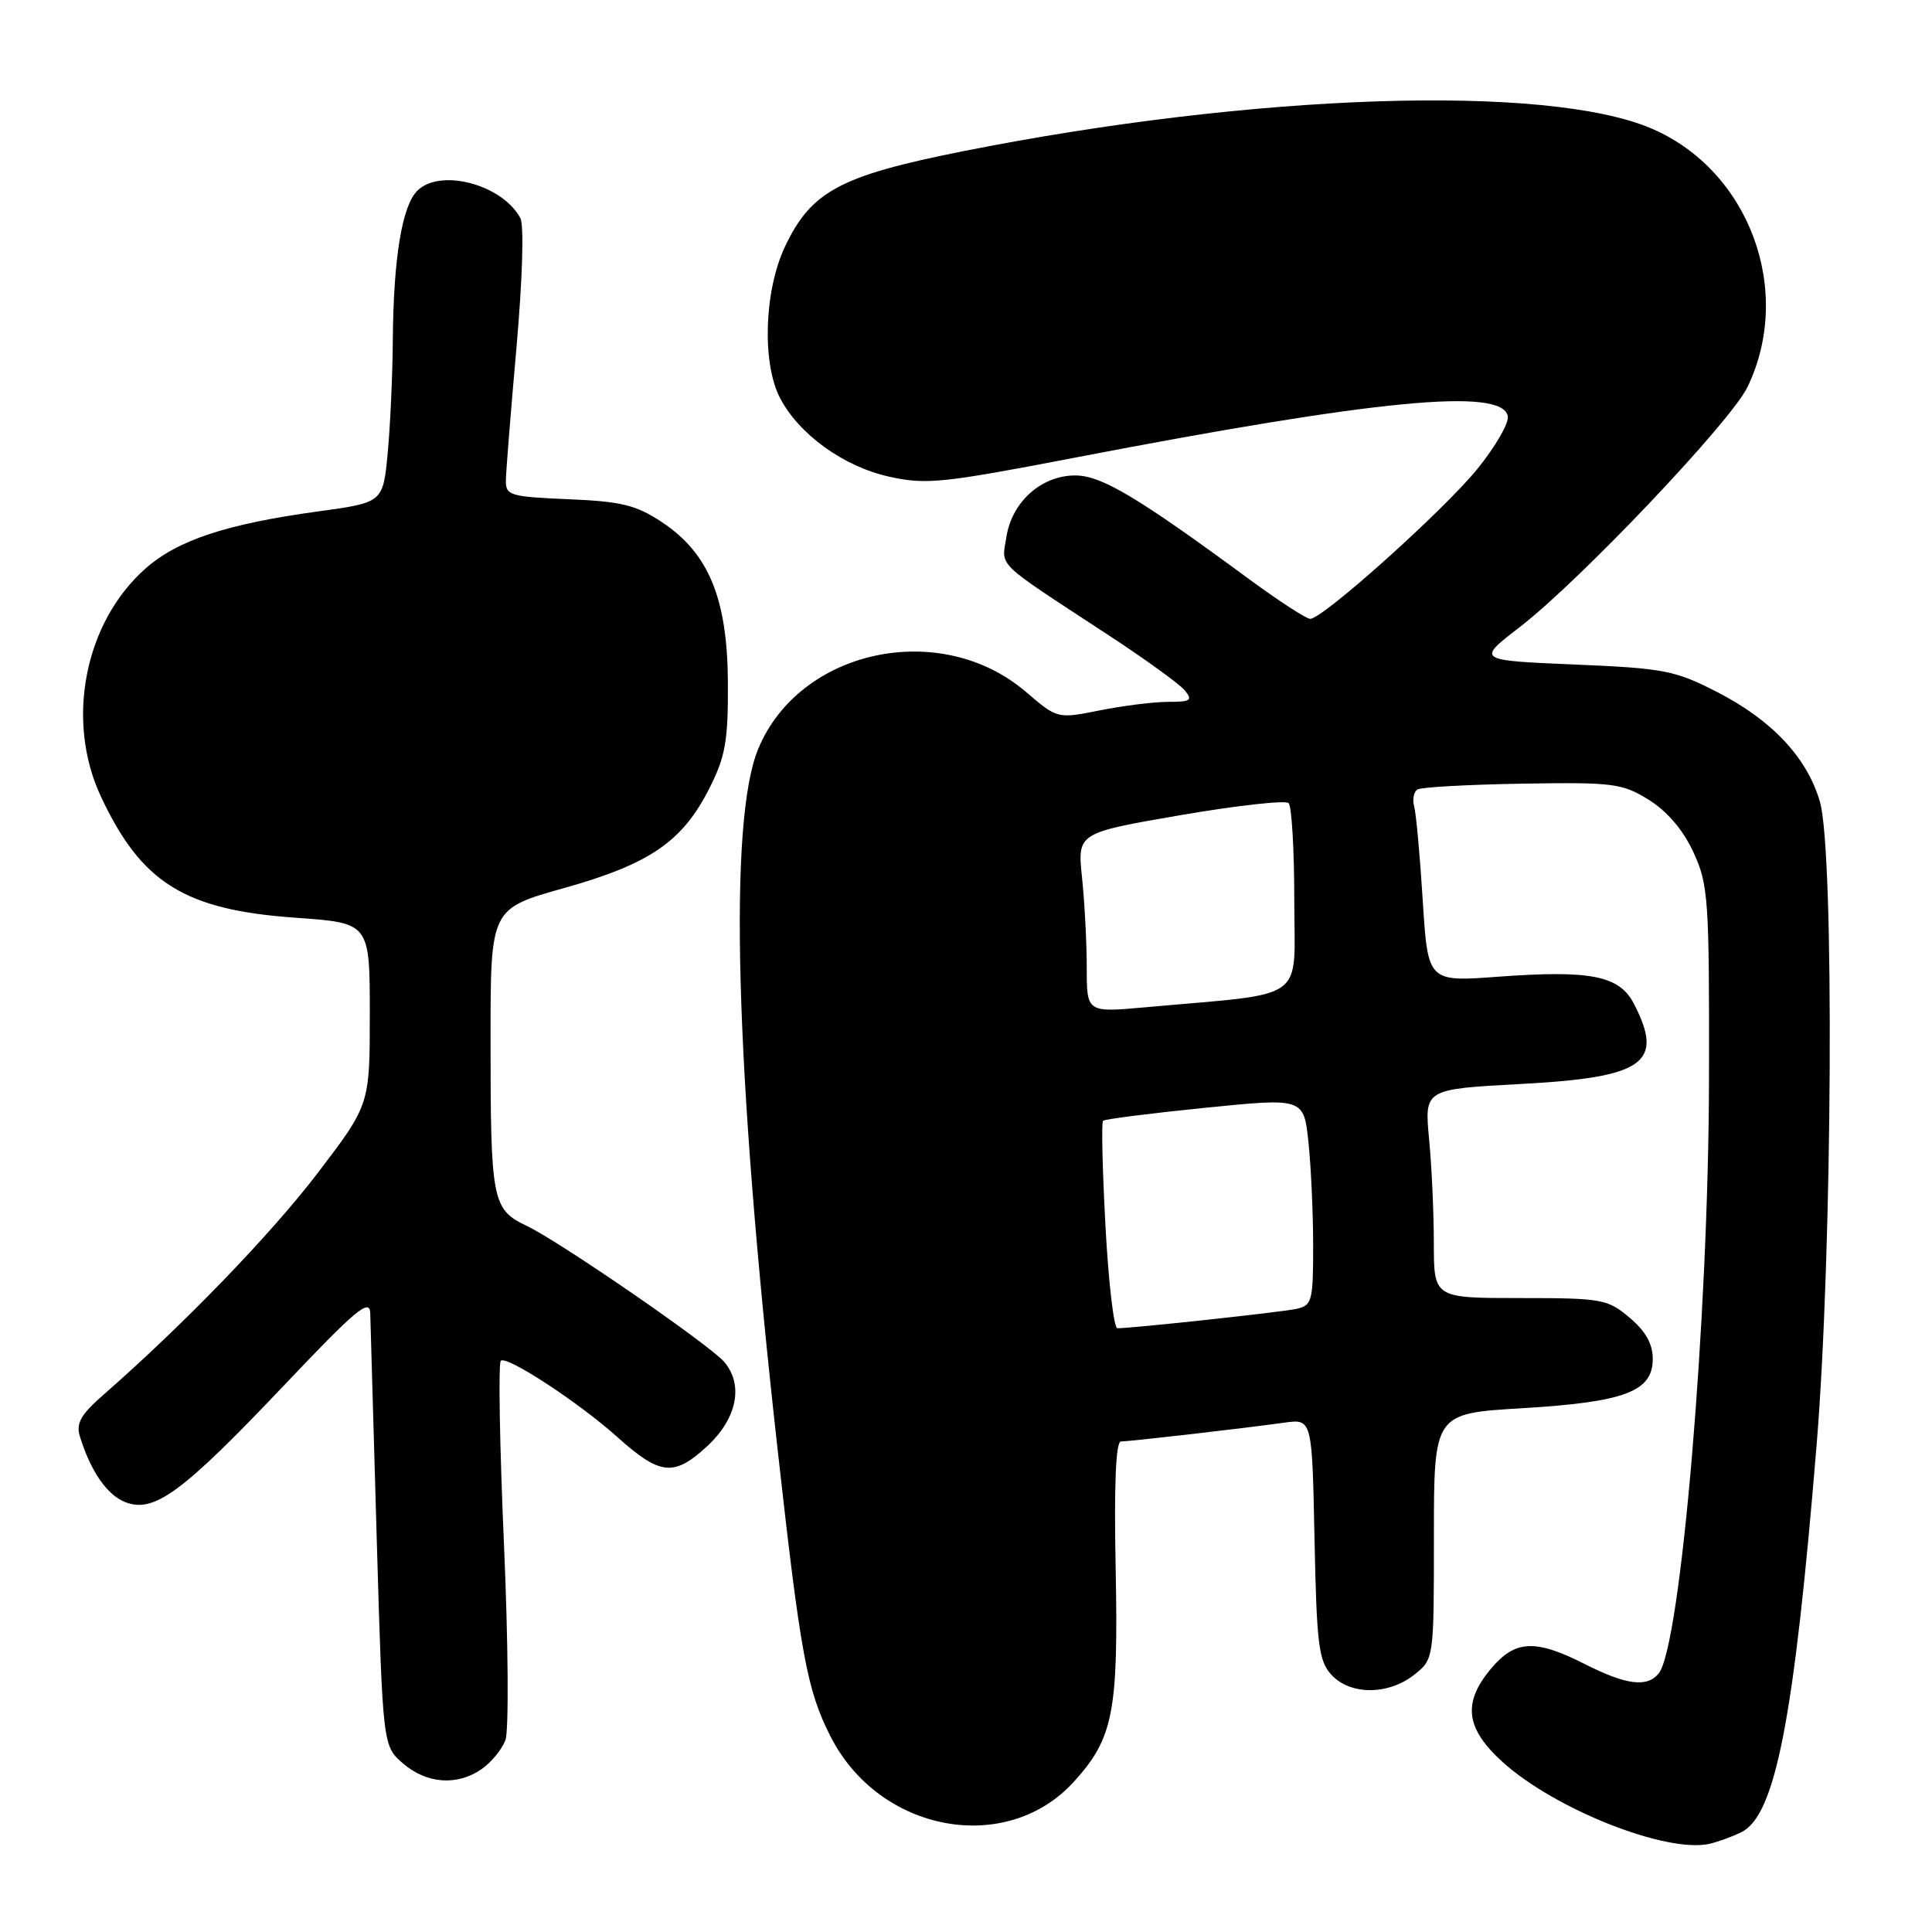 <?xml version="1.0" encoding="UTF-8" standalone="no"?>
<!DOCTYPE svg PUBLIC "-//W3C//DTD SVG 1.1//EN" "http://www.w3.org/Graphics/SVG/1.1/DTD/svg11.dtd" >
<svg xmlns="http://www.w3.org/2000/svg" xmlns:xlink="http://www.w3.org/1999/xlink" version="1.1" viewBox="0 0 256 256">
 <g >
 <path fill="currentColor"
d=" M 230.73 242.78 C 235.25 240.56 237.73 227.82 240.72 191.34 C 242.81 165.88 243.08 112.88 241.15 106.24 C 239.46 100.41 234.84 95.46 227.59 91.73 C 221.95 88.83 220.55 88.55 208.58 88.05 C 195.65 87.50 195.65 87.50 201.39 83.08 C 209.34 76.95 229.37 55.84 231.56 51.27 C 237.69 38.52 231.79 22.60 218.88 17.05 C 205.03 11.08 166.10 12.37 127.50 20.06 C 111.28 23.30 107.47 25.35 103.99 32.73 C 101.26 38.55 100.95 48.08 103.35 52.72 C 105.84 57.53 111.74 61.80 117.77 63.15 C 122.69 64.25 124.81 64.03 142.33 60.66 C 182.52 52.92 199.07 51.33 199.79 55.15 C 199.97 56.05 198.14 59.20 195.75 62.15 C 191.22 67.70 175.28 82.00 173.61 82.00 C 173.09 82.00 169.48 79.65 165.58 76.79 C 150.75 65.87 145.94 63.00 142.48 63.00 C 138.00 63.00 134.10 66.47 133.36 71.12 C 132.71 75.20 131.68 74.20 146.59 83.97 C 151.60 87.24 156.26 90.61 156.97 91.46 C 158.08 92.80 157.79 93.00 154.79 93.00 C 152.89 93.00 148.81 93.51 145.72 94.13 C 140.11 95.25 140.11 95.25 135.93 91.67 C 124.65 82.02 105.94 86.01 100.47 99.23 C 96.49 108.83 97.39 141.54 103.03 192.00 C 106.08 219.33 106.93 223.96 110.05 230.09 C 116.53 242.83 133.40 245.94 142.34 236.04 C 147.53 230.30 148.20 226.84 147.83 207.75 C 147.61 196.75 147.85 191.00 148.53 191.00 C 149.70 191.00 164.64 189.28 170.18 188.51 C 173.86 188.00 173.86 188.00 174.18 203.90 C 174.46 217.86 174.73 220.05 176.40 221.90 C 178.87 224.62 183.92 224.64 187.37 221.93 C 190.00 219.85 190.00 219.85 190.00 203.57 C 190.00 187.29 190.00 187.29 201.65 186.60 C 215.31 185.78 219.00 184.39 219.00 180.06 C 219.00 178.07 218.05 176.38 215.92 174.59 C 213.01 172.13 212.25 172.00 201.42 172.00 C 190.00 172.00 190.00 172.00 189.99 164.75 C 189.99 160.76 189.71 154.53 189.36 150.91 C 188.74 144.32 188.74 144.32 201.57 143.63 C 217.88 142.76 220.56 140.85 216.50 133.00 C 214.57 129.27 210.78 128.52 198.50 129.42 C 189.20 130.11 189.20 130.11 188.52 119.30 C 188.15 113.36 187.64 107.75 187.38 106.83 C 187.13 105.92 187.33 104.92 187.82 104.61 C 188.32 104.30 194.56 103.96 201.69 103.84 C 213.75 103.64 214.93 103.79 218.46 105.97 C 220.90 107.49 223.01 109.95 224.38 112.91 C 226.37 117.22 226.50 119.06 226.45 143.00 C 226.40 174.68 222.71 218.17 219.78 221.75 C 218.24 223.63 215.47 223.27 210.00 220.50 C 203.44 217.17 200.77 217.30 197.59 221.08 C 193.76 225.63 194.18 229.03 199.13 233.50 C 206.05 239.75 220.79 245.58 226.50 244.32 C 227.60 244.07 229.50 243.38 230.73 242.78 Z  M 63.84 234.40 C 65.10 233.52 66.51 231.80 66.97 230.58 C 67.43 229.37 67.35 217.71 66.78 204.65 C 66.21 191.60 66.02 180.65 66.36 180.31 C 67.11 179.56 76.69 185.83 81.78 190.40 C 87.46 195.49 89.27 195.69 93.62 191.71 C 97.63 188.04 98.57 183.59 96.00 180.50 C 94.17 178.29 74.25 164.57 69.81 162.44 C 65.20 160.25 65.00 159.19 65.00 137.58 C 65.00 120.40 65.00 120.40 74.75 117.67 C 86.13 114.47 90.43 111.52 94.00 104.45 C 96.13 100.23 96.49 98.17 96.45 90.49 C 96.40 79.33 93.92 73.30 87.70 69.18 C 84.29 66.92 82.33 66.44 75.32 66.15 C 67.57 65.82 67.00 65.65 67.03 63.65 C 67.05 62.47 67.68 54.53 68.44 46.01 C 69.23 37.01 69.45 29.84 68.95 28.90 C 66.55 24.43 58.32 22.25 55.29 25.28 C 53.27 27.30 52.14 34.20 52.05 45.00 C 52.02 49.67 51.71 56.45 51.37 60.05 C 50.75 66.59 50.75 66.59 42.12 67.77 C 30.07 69.42 23.57 71.56 19.33 75.29 C 11.22 82.41 8.65 95.42 13.35 105.50 C 18.73 117.01 24.46 120.58 39.25 121.61 C 49.00 122.30 49.00 122.30 49.00 134.34 C 49.00 146.38 49.00 146.38 42.09 155.44 C 35.90 163.55 24.33 175.53 13.70 184.82 C 10.72 187.43 10.05 188.60 10.58 190.32 C 12.02 194.98 14.20 198.13 16.65 199.06 C 20.44 200.50 24.16 197.76 37.49 183.72 C 47.23 173.45 49.01 171.96 49.06 174.04 C 49.09 175.39 49.48 188.84 49.92 203.93 C 50.72 231.36 50.72 231.36 53.42 233.68 C 56.56 236.38 60.61 236.66 63.84 234.40 Z  M 146.48 162.46 C 146.08 155.01 145.93 148.73 146.16 148.51 C 146.38 148.29 152.45 147.52 159.66 146.79 C 172.76 145.47 172.76 145.47 173.38 151.38 C 173.72 154.63 174.00 160.82 174.00 165.13 C 174.00 172.44 173.85 172.99 171.75 173.44 C 169.69 173.88 150.07 176.00 148.06 176.00 C 147.59 176.00 146.88 169.91 146.48 162.46 Z  M 144.00 128.23 C 144.00 124.97 143.72 119.61 143.38 116.33 C 142.75 110.37 142.75 110.37 156.38 108.02 C 163.88 106.73 170.34 106.01 170.75 106.42 C 171.16 106.83 171.50 112.64 171.50 119.33 C 171.50 132.98 173.57 131.50 151.75 133.47 C 144.00 134.17 144.00 134.17 144.00 128.23 Z "/>
</g>
</svg>